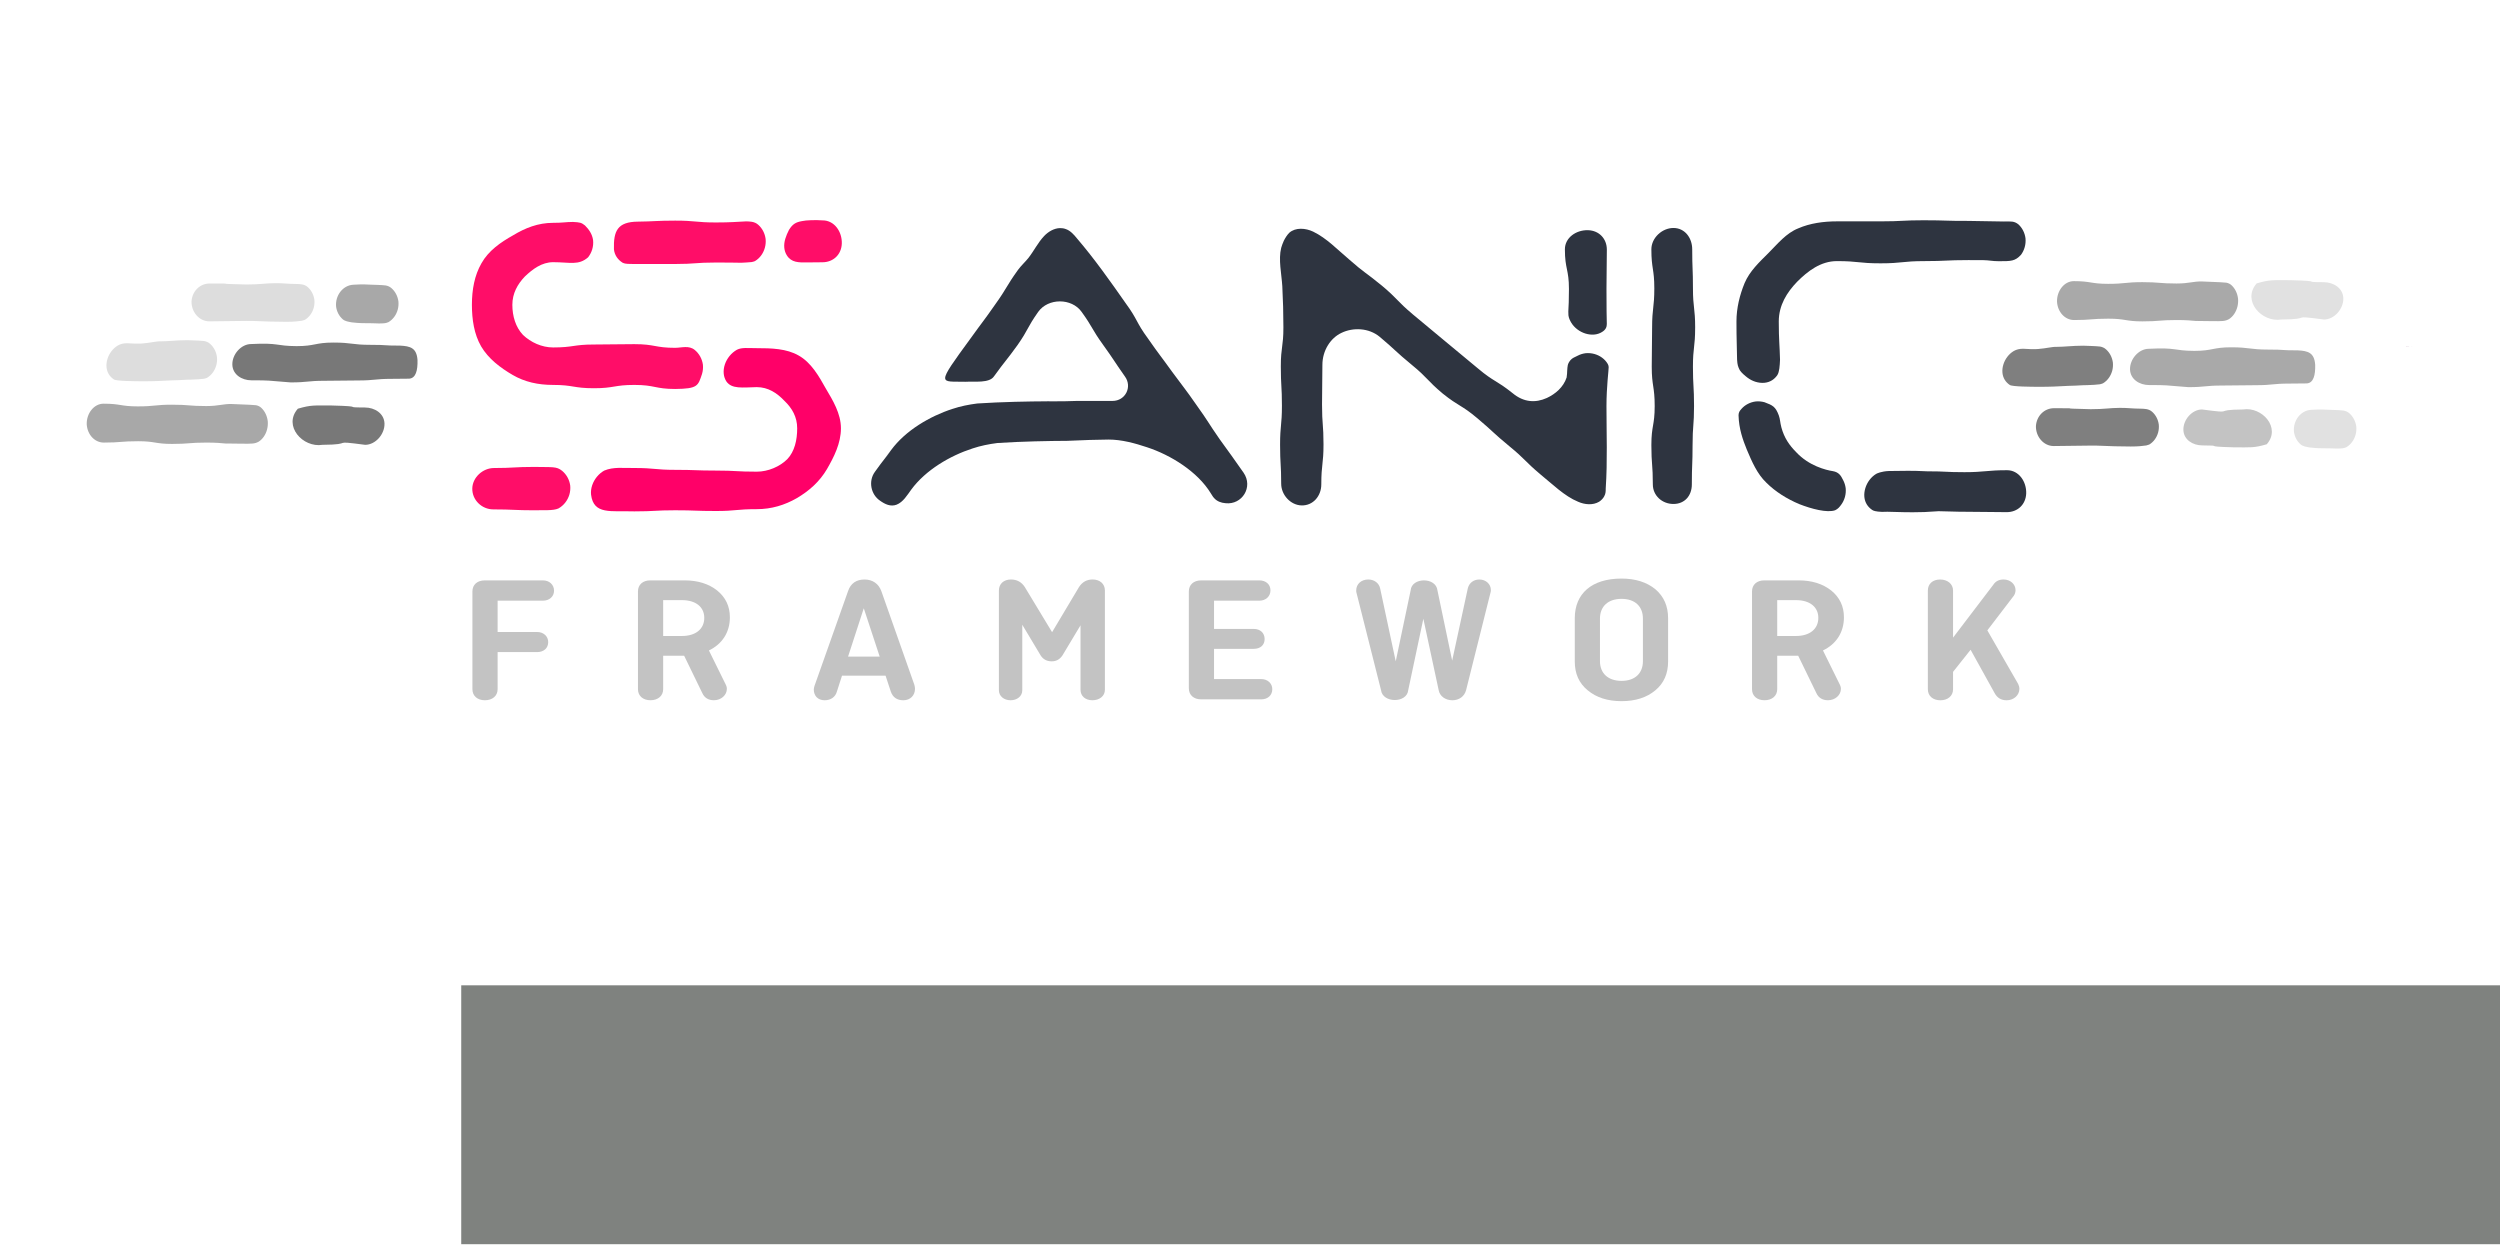 <?xml version="1.0" encoding="UTF-8" standalone="no"?>
<!-- Created with Inkscape (http://www.inkscape.org/) -->

<svg
   xmlns:dc="http://purl.org/dc/elements/1.1/"
   xmlns:cc="http://creativecommons.org/ns#"
   xmlns:rdf="http://www.w3.org/1999/02/22-rdf-syntax-ns#"
   xmlns:svg="http://www.w3.org/2000/svg"
   xmlns="http://www.w3.org/2000/svg"
   xmlns:sodipodi="http://sodipodi.sourceforge.net/DTD/sodipodi-0.dtd"
   xmlns:inkscape="http://www.inkscape.org/namespaces/inkscape"
   width="1280"
   height="640"
   viewBox="0 0 338.667 169.333"
   version="1.1"
   id="svg1163"
   inkscape:version="0.92.4 5da689c313, 2019-01-14"
   sodipodi:docname="sanic-framework-social-media-preview.svg"
   inkscape:export-filename="/home/adam/Projects/Sanic/sanic-assets/png/sanic-framework-social-media-preview-1280x640.png"
   inkscape:export-xdpi="96"
   inkscape:export-ydpi="96">
  <defs
     id="defs1157">
    <filter
       inkscape:collect="always"
       style="color-interpolation-filters:sRGB"
       id="filter4894"
       x="-0.006"
       width="1.013"
       y="-0.1"
       height="1.2">
      <feGaussianBlur
         inkscape:collect="always"
         stdDeviation="1.307"
         id="feGaussianBlur4896" />
    </filter>
  </defs>
  <sodipodi:namedview
     id="base"
     pagecolor="#ffffff"
     bordercolor="#666666"
     borderopacity="1.0"
     inkscape:pageopacity="0.0"
     inkscape:pageshadow="2"
     inkscape:zoom="0.70928727"
     inkscape:cx="437.25629"
     inkscape:cy="208.87188"
     inkscape:document-units="mm"
     inkscape:current-layer="layer1"
     showgrid="false"
     inkscape:window-width="1797"
     inkscape:window-height="925"
     inkscape:window-x="292"
     inkscape:window-y="861"
     inkscape:window-maximized="0"
     fit-margin-top="3"
     fit-margin-left="3"
     fit-margin-right="3"
     fit-margin-bottom="3"
     units="px" />
  <g
     inkscape:label="Layer 1"
     inkscape:groupmode="layer"
     id="layer1"
     transform="translate(-39.66,2.91)">
    <path
       style="font-style:normal;font-variant:normal;font-weight:normal;font-stretch:normal;font-size:medium;line-height:47.204px;font-family:'Navy Queen';-inkscape-font-specification:'Navy Queen, Normal';font-variant-ligatures:normal;font-variant-caps:normal;font-variant-numeric:normal;font-feature-settings:normal;text-align:start;letter-spacing:0px;word-spacing:0px;writing-mode:lr-tb;text-anchor:start;fill:#2e3440;fill-opacity:1;stroke:none;stroke-width:1.246px;stroke-linecap:butt;stroke-linejoin:miter;stroke-opacity:1"
       d="m 159.497,59.242 c 0.004,-0.005 0.01,-0.007 0.014,-0.012 0.304,-0.358 0.566,-0.759 0.829,-1.121 -0.236,0.308 -0.619,0.842 -0.843,1.133 z"
       id="path5167"
       inkscape:connector-curvature="0"
       inkscape:export-filename="/scratch/sanic-logo-idea.png"
       inkscape:export-xdpi="123.48838"
       inkscape:export-ydpi="123.48838" />
    <path
       style="font-style:normal;font-variant:normal;font-weight:normal;font-stretch:normal;font-size:medium;line-height:47.204px;font-family:'Navy Queen';-inkscape-font-specification:'Navy Queen, Normal';font-variant-ligatures:normal;font-variant-caps:normal;font-variant-numeric:normal;font-feature-settings:normal;text-align:start;letter-spacing:0px;word-spacing:0px;writing-mode:lr-tb;text-anchor:start;fill:#2e3440;fill-opacity:1;stroke:none;stroke-width:1.246px;stroke-linecap:butt;stroke-linejoin:miter;stroke-opacity:1"
       d="m 183.246,27.99 c -0.799,0.022 -1.584,0.481 -2.145,1.079 -0.847,0.897 -1.396,2.044 -2.144,2.991 -0.449,0.548 -0.996,1.048 -1.395,1.596 -1.645,2.293 -1.446,2.393 -3.091,4.686 -1.595,2.293 -1.645,2.243 -3.29,4.536 -4.828,6.602 -4.214,5.836 -0.737,5.93 1.258,-0.075 3.243,0.222 3.877,-0.746 1.545,-2.143 1.645,-2.094 3.19,-4.237 1.495,-2.143 1.246,-2.293 2.791,-4.486 0.673,-0.947 1.806,-1.421 2.94,-1.421 1.134,0 2.269,0.473 2.942,1.421 1.545,2.143 1.346,2.294 2.891,4.437 1.545,2.143 1.445,2.143 2.991,4.336 0.997,1.396 0.051,3.29 -1.694,3.29 h -4.786 c -1.157,0.054 -2.418,0.055 -3.392,0.054 -0.33,-0.003 -0.411,-0.002 -0.696,-0.005 v 0.003 c -2.361,0.01 -6.15,0.076 -9.448,0.294 -1.147,0.146 -2.276,0.371 -3.352,0.73 -0.773,0.249 -1.557,0.558 -2.331,0.922 -0.773,0.364 -1.535,0.783 -2.261,1.253 -0.726,0.47 -1.417,0.992 -2.047,1.561 -0.63,0.569 -1.199,1.186 -1.685,1.846 -0.011,0.015 -0.027,0.037 -0.037,0.05 -0.263,0.362 -0.525,0.763 -0.829,1.121 -0.004,0.005 -0.01,0.007 -0.014,0.012 -0.352,0.457 -0.693,0.889 -1.325,1.779 -0.897,1.246 -0.549,3.042 0.697,3.889 0.698,0.498 1.447,0.847 2.244,0.548 0.897,-0.349 1.445,-1.295 1.993,-2.043 1.944,-2.642 5.234,-4.586 8.325,-5.583 1.076,-0.359 2.205,-0.583 3.352,-0.73 3.297,-0.218 7.087,-0.284 9.448,-0.294 2.315,-0.097 4.023,-0.168 5.595,-0.173 1.795,0 3.59,0.498 5.235,1.047 3.19,1.047 6.828,3.289 8.623,6.23 0.15,0.199 0.249,0.449 0.449,0.648 0.399,0.449 0.947,0.648 1.546,0.697 2.243,0.249 3.789,-2.193 2.443,-4.137 -1.595,-2.243 -1.595,-2.293 -3.239,-4.536 -1.595,-2.293 -1.496,-2.342 -3.141,-4.635 -1.595,-2.293 -1.645,-2.244 -3.29,-4.487 -1.645,-2.293 -1.695,-2.243 -3.29,-4.536 -1.645,-2.243 -1.346,-2.492 -2.991,-4.735 -2.094,-2.991 -4.237,-6.032 -6.63,-8.824 -0.399,-0.498 -0.897,-1.046 -1.495,-1.245 -0.262,-0.1 -0.53,-0.14 -0.797,-0.133 z"
       id="path1268"
       inkscape:connector-curvature="0"
       sodipodi:nodetypes="ccccccccccscccscccccccccccccccccccccccccccccccccsc"
       inkscape:export-filename="/scratch/sanic-logo-idea.png"
       inkscape:export-xdpi="123.48838"
       inkscape:export-ydpi="123.48838" />
    <path
       style="font-style:normal;font-variant:normal;font-weight:normal;font-stretch:normal;font-size:medium;line-height:47.204px;font-family:'Navy Queen';-inkscape-font-specification:'Navy Queen, Normal';font-variant-ligatures:normal;font-variant-caps:normal;font-variant-numeric:normal;font-feature-settings:normal;text-align:start;letter-spacing:0px;word-spacing:0px;writing-mode:lr-tb;text-anchor:start;fill:#2e3440;fill-opacity:1;stroke:none;stroke-width:1.246px;stroke-linecap:butt;stroke-linejoin:miter;stroke-opacity:1"
       d="m 252.116,39.29 c -3e-5,0.131 0.005,0.373 0.015,0.512 0.04,0.355 0.2,0.699 0.388,1.009 0.204,0.338 0.484,0.641 0.811,0.891 0.327,0.25 0.702,0.446 1.098,0.57 0.396,0.122 0.813,0.176 1.223,0.137 0.385,-0.038 0.726,-0.157 1.018,-0.339 0.542,-0.319 0.663,-0.718 0.661,-1.093 -0.022,-0.53 -0.045,-2.389 -0.045,-4.779 0,-2.642 0.05,-2.642 0.05,-5.284 0,-1.495 -1.047,-2.591 -2.542,-2.641 -1.595,-0.05 -3.141,0.996 -3.141,2.591 0,2.692 0.549,2.693 0.549,5.384 0,1.521 -0.044,2.269 -0.085,3.042 z"
       id="path5113"
       inkscape:connector-curvature="0"
       sodipodi:nodetypes="ccccccccsscsscc"
       inkscape:export-filename="/scratch/sanic-logo-idea.png"
       inkscape:export-xdpi="123.48838"
       inkscape:export-ydpi="123.48838" />
    <path
       style="font-style:normal;font-variant:normal;font-weight:normal;font-stretch:normal;font-size:medium;line-height:47.204px;font-family:'Navy Queen';-inkscape-font-specification:'Navy Queen, Normal';font-variant-ligatures:normal;font-variant-caps:normal;font-variant-numeric:normal;font-feature-settings:normal;text-align:start;letter-spacing:0px;word-spacing:0px;writing-mode:lr-tb;text-anchor:start;fill:#2e3440;fill-opacity:1;stroke:none;stroke-width:1.246px;stroke-linecap:butt;stroke-linejoin:miter;stroke-opacity:1"
       d="m 215.861,28.079 c -0.573,0.005 -1.121,0.168 -1.544,0.541 -0.299,0.299 -0.548,0.698 -0.748,1.097 -0.15,0.299 -0.25,0.648 -0.349,0.947 -0.399,1.595 0.049,3.538 0.149,5.183 0.1,1.894 0.15,3.739 0.15,5.583 0,2.642 -0.349,2.642 -0.349,5.284 0,2.692 0.149,2.692 0.149,5.334 0,2.642 -0.249,2.642 -0.249,5.284 0,2.642 0.149,2.642 0.149,5.284 0,1.495 1.246,2.891 2.742,2.94 1.595,0.05 2.692,-1.296 2.692,-2.841 0,-2.742 0.299,-2.742 0.299,-5.433 0,-2.692 -0.2,-2.691 -0.2,-5.383 0,-2.692 0.05,-2.691 0.05,-5.383 0,-1.944 1.097,-3.64 2.592,-4.338 1.545,-0.748 3.688,-0.697 5.183,0.549 2.193,1.844 2.093,1.944 4.336,3.789 2.193,1.795 1.995,2.043 4.188,3.888 2.243,1.795 2.492,1.496 4.686,3.34 2.193,1.844 2.093,1.944 4.336,3.789 2.193,1.795 2.044,1.993 4.237,3.838 1.545,1.246 3.24,2.942 5.084,3.689 0.897,0.399 1.994,0.498 2.841,0 0.299,-0.199 0.549,-0.449 0.699,-0.748 0.199,-0.349 0.199,-0.698 0.199,-1.047 0.249,-3.689 0.101,-7.477 0.101,-11.166 0,-2.641 0.307,-4.878 0.299,-5.283 v -0.001 c -0.013,-0.186 -0.059,-0.31 -0.137,-0.442 -0.189,-0.321 -0.448,-0.6 -0.754,-0.826 -0.306,-0.226 -0.66,-0.398 -1.04,-0.504 -0.38,-0.106 -0.787,-0.144 -1.198,-0.105 -0.384,0.051 -0.744,0.166 -1.066,0.334 -0.462,0.233 -0.705,0.3 -0.98,0.603 -0.428,0.531 -0.395,0.821 -0.445,1.439 0,0.222 -0.026,0.573 -0.078,0.914 v 0 c -0.433,1.314 -1.514,2.231 -2.677,2.774 -1.545,0.698 -3.14,0.598 -4.635,-0.648 -2.243,-1.795 -2.493,-1.496 -4.686,-3.34 -2.193,-1.795 -2.193,-1.845 -4.387,-3.639 -2.243,-1.844 -2.193,-1.844 -4.436,-3.688 -2.193,-1.844 -1.995,-2.043 -4.188,-3.888 -2.243,-1.844 -2.343,-1.696 -4.486,-3.59 -1.545,-1.296 -2.991,-2.841 -4.835,-3.738 -0.523,-0.249 -1.122,-0.398 -1.695,-0.392 z"
       id="path1270"
       inkscape:connector-curvature="0"
       sodipodi:nodetypes="cccccssssscsssscccccccccccsccccccccccccccccccccc"
       inkscape:export-filename="/scratch/sanic-logo-idea.png"
       inkscape:export-xdpi="123.48838"
       inkscape:export-ydpi="123.48838" />
    <path
       inkscape:connector-curvature="0"
       id="path1272"
       style="font-style:normal;font-variant:normal;font-weight:normal;font-stretch:normal;font-size:medium;line-height:47.204px;font-family:'Navy Queen';-inkscape-font-specification:'Navy Queen, Normal';font-variant-ligatures:normal;font-variant-caps:normal;font-variant-numeric:normal;font-feature-settings:normal;text-align:start;letter-spacing:0px;word-spacing:0px;writing-mode:lr-tb;text-anchor:start;fill:#2e3440;fill-opacity:1;stroke:none;stroke-width:1.246px;stroke-linecap:butt;stroke-linejoin:miter;stroke-opacity:1"
       d="m 269.298,41.482 c 0,-2.692 -0.299,-2.692 -0.299,-5.334 0,-2.642 -0.1,-2.642 -0.1,-5.284 0,-1.545 -0.997,-2.891 -2.542,-2.891 -1.545,0 -2.991,1.346 -2.991,2.891 0,2.642 0.399,2.642 0.399,5.284 0,2.642 -0.299,2.642 -0.299,5.334 0,2.642 -0.05,2.642 -0.05,5.284 0,2.642 0.399,2.642 0.399,5.334 0,2.642 -0.449,2.642 -0.449,5.284 0,2.642 0.199,2.642 0.199,5.334 0,1.495 1.246,2.642 2.791,2.642 1.545,0 2.492,-1.146 2.492,-2.642 0,-2.692 0.1,-2.692 0.1,-5.334 0,-2.642 0.199,-2.642 0.199,-5.284 0,-2.692 -0.15,-2.692 -0.15,-5.334 0,-2.642 0.299,-2.642 0.299,-5.284 z"
       inkscape:export-filename="/scratch/sanic-logo-idea.png"
       inkscape:export-xdpi="123.48838"
       inkscape:export-ydpi="123.48838" />
    <path
       style="font-style:normal;font-variant:normal;font-weight:normal;font-stretch:normal;font-size:medium;line-height:47.204px;font-family:'Navy Queen';-inkscape-font-specification:'Navy Queen, Normal';font-variant-ligatures:normal;font-variant-caps:normal;font-variant-numeric:normal;font-feature-settings:normal;text-align:start;letter-spacing:0px;word-spacing:0px;writing-mode:lr-tb;text-anchor:start;fill:#2e3440;fill-opacity:1;stroke:none;stroke-width:1.246px;stroke-linecap:butt;stroke-linejoin:miter;stroke-opacity:1"
       d="m 295.548,60.896 c -1.04,0.041 -1.638,0.334 -1.731,0.39 -0.338,0.204 -0.643,0.482 -0.892,0.81 -0.25,0.327 -0.445,0.704 -0.568,1.1 -0.122,0.396 -0.178,0.812 -0.138,1.222 0.038,0.385 0.158,0.726 0.34,1.018 0.182,0.292 0.428,0.535 0.715,0.728 0.156,0.12 0.486,0.23 1.319,0.267 l 0.744,-0.017 c 1.851,0.028 2.494,0.115 5.029,0.041 l 1.913,-0.115 c 1.203,0.007 1.977,0.079 3.936,0.079 2.642,0 2.642,0.05 5.284,0.05 1.495,0 2.593,-1.047 2.643,-2.542 0.05,-1.595 -0.997,-3.14 -2.592,-3.14 -2.692,0 -3.074,0.267 -5.766,0.267 -2.692,0 -2.385,-0.118 -5.076,-0.118 -2.147,-0.108 -2.978,-0.06 -5.158,-0.039 z"
       id="path5053"
       inkscape:connector-curvature="0"
       sodipodi:nodetypes="cccccccccccsscsscc"
       inkscape:export-filename="/scratch/sanic-logo-idea.png"
       inkscape:export-xdpi="123.48838"
       inkscape:export-ydpi="123.48838" />
    <path
       style="font-style:normal;font-variant:normal;font-weight:normal;font-stretch:normal;font-size:medium;line-height:47.204px;font-family:'Navy Queen';-inkscape-font-specification:'Navy Queen, Normal';font-variant-ligatures:normal;font-variant-caps:normal;font-variant-numeric:normal;font-feature-settings:normal;text-align:start;letter-spacing:0px;word-spacing:0px;writing-mode:lr-tb;text-anchor:start;fill:#2e3440;fill-opacity:1;stroke:none;stroke-width:1.246px;stroke-linecap:butt;stroke-linejoin:miter;stroke-opacity:1"
       d="m 280.625,53.353 c -0.439,-1.171 -0.81,-1.357 -1.931,-1.774 -0.38,-0.106 -0.787,-0.144 -1.198,-0.105 -0.384,0.051 -0.744,0.166 -1.066,0.334 -0.323,0.168 -0.607,0.388 -0.841,0.65 -0.246,0.266 -0.406,0.479 -0.415,0.875 0.049,1.885 0.586,3.335 1.114,4.648 0.698,1.645 1.396,3.29 2.643,4.486 1.246,1.246 2.804,2.206 4.449,2.904 1.704,0.672 3.804,1.215 4.875,0.842 0.402,-0.189 0.6,-0.447 0.826,-0.753 0.226,-0.306 0.398,-0.66 0.504,-1.04 0.106,-0.38 0.143,-0.787 0.103,-1.198 -0.051,-0.384 -0.165,-0.745 -0.333,-1.067 -0.324,-0.677 -0.619,-1.105 -1.41,-1.243 -0.942,-0.144 -3.231,-0.721 -4.927,-2.533 -0.979,-0.979 -1.659,-1.982 -2.039,-3.383 -0.184,-0.687 -0.161,-1.117 -0.355,-1.644 z"
       id="path5118"
       inkscape:connector-curvature="0"
       sodipodi:nodetypes="cccccccccccccccccc"
       inkscape:export-filename="/scratch/sanic-logo-idea.png"
       inkscape:export-xdpi="123.48838"
       inkscape:export-ydpi="123.48838" />
    <path
       style="font-style:normal;font-variant:normal;font-weight:normal;font-stretch:normal;font-size:medium;line-height:47.204px;font-family:'Navy Queen';-inkscape-font-specification:'Navy Queen, Normal';font-variant-ligatures:normal;font-variant-caps:normal;font-variant-numeric:normal;font-feature-settings:normal;text-align:start;letter-spacing:0px;word-spacing:0px;writing-mode:lr-tb;text-anchor:start;fill:#2e3440;fill-opacity:1;stroke:none;stroke-width:1.246px;stroke-linecap:butt;stroke-linejoin:miter;stroke-opacity:1"
       d="m 300.366,26.926 c -2.991,0 -2.991,0.149 -5.932,0.149 h -5.932 c -1.795,0 -3.638,0.25 -5.234,0.947 -1.645,0.648 -2.791,2.094 -4.037,3.34 -1.246,1.246 -2.543,2.443 -3.241,4.088 -0.648,1.595 -1.097,3.339 -1.097,5.183 0,2.575 0.063,3.255 0.085,5.192 v 0 c -0.005,0.099 0.007,-0.109 0,0 0.043,0.681 0.11,0.905 0.361,1.405 0.204,0.338 0.704,0.757 1.032,1.007 0.327,0.25 0.702,0.446 1.098,0.57 0.396,0.122 0.813,0.176 1.223,0.137 0.385,-0.038 0.726,-0.157 1.018,-0.339 0.292,-0.183 0.535,-0.428 0.728,-0.715 0.271,-0.435 0.319,-1.231 0.356,-2.064 v 0 c -0.044,-1.936 -0.169,-2.616 -0.169,-5.191 0,-2.193 1.097,-3.939 2.493,-5.384 1.446,-1.446 3.19,-2.791 5.383,-2.791 2.941,0 2.921,0.3 5.912,0.3 2.941,0 2.962,-0.3 5.953,-0.3 2.941,0 2.92,-0.137 5.91,-0.137 0.943,0 1.197,-0.01 1.971,0.003 0.949,0.015 1.259,0.146 2.182,0.147 1.677,0.003 2.204,-8.73e-4 3.01,-0.868 0.226,-0.306 0.398,-0.66 0.504,-1.04 0.106,-0.38 0.144,-0.787 0.105,-1.198 -0.051,-0.384 -0.166,-0.744 -0.334,-1.066 -0.168,-0.323 -0.388,-0.607 -0.65,-0.84 -0.57,-0.432 -0.95,-0.376 -1.948,-0.367 l -4.82,-0.081 c -2.991,0.015 -2.99,-0.086 -5.931,-0.086 z"
       id="path5056"
       inkscape:connector-curvature="0"
       sodipodi:nodetypes="csscccscccccccccccscsssscccccccccsc"
       inkscape:export-filename="/scratch/sanic-logo-idea.png"
       inkscape:export-xdpi="123.48838"
       inkscape:export-ydpi="123.48838" />
    <path
       inkscape:connector-curvature="0"
       style="font-style:normal;font-variant:normal;font-weight:normal;font-stretch:normal;font-size:medium;line-height:35.951px;font-family:'Navy Queen';-inkscape-font-specification:'Navy Queen, Normal';font-variant-ligatures:normal;font-variant-caps:normal;font-variant-numeric:normal;font-feature-settings:normal;text-align:start;letter-spacing:0px;word-spacing:0px;writing-mode:lr-tb;text-anchor:start;fill:#b48ead;fill-opacity:1;stroke:none;stroke-width:0.949px;stroke-linecap:butt;stroke-linejoin:miter;stroke-opacity:1"
       d="m 365.614,43.998 v 0.028 c 0.847,-0.02 0.755,-0.012 0.964,0.003 -0.041,-2.24e-4 -0.042,-0.005 -0.085,-0.005 -0.44,0 -0.593,-0.017 -0.88,-0.026 z"
       id="path1141-4"
       inkscape:export-filename="/scratch/sanic-logo-idea.png"
       inkscape:export-xdpi="123.48838"
       inkscape:export-ydpi="123.48838" />
    <path
       inkscape:connector-curvature="0"
       id="path1141-7-9-5"
       style="font-style:normal;font-variant:normal;font-weight:normal;font-stretch:normal;font-size:medium;line-height:35.951px;font-family:'Navy Queen';-inkscape-font-specification:'Navy Queen, Normal';font-variant-ligatures:normal;font-variant-caps:normal;font-variant-numeric:normal;font-feature-settings:normal;text-align:start;letter-spacing:0px;word-spacing:0px;writing-mode:lr-tb;text-anchor:start;fill:#c3c3c3;fill-opacity:1;stroke:none;stroke-width:1.087px;stroke-linecap:butt;stroke-linejoin:miter;stroke-opacity:1"
       d="m 346.732,57.271 c -1.746,0.514 -2.167,0.417 -4.427,0.417 -4.609,-0.123 -1.156,-0.252 -4.304,-0.261 -1.304,0 -2.521,-0.782 -2.564,-2.086 -0.043,-1.391 1.174,-2.782 2.521,-2.782 4.778,0.627 1.177,0.031 5.564,0 2.568,-0.414 5.177,2.477 3.21,4.711 z"
       sodipodi:nodetypes="ccccccc"
       inkscape:export-filename="/scratch/sanic-logo-idea.png"
       inkscape:export-xdpi="123.48838"
       inkscape:export-ydpi="123.48838" />
    <path
       inkscape:connector-curvature="0"
       id="path1141-7-9-4-4"
       style="font-style:normal;font-variant:normal;font-weight:normal;font-stretch:normal;font-size:medium;line-height:35.951px;font-family:'Navy Queen';-inkscape-font-specification:'Navy Queen, Normal';font-variant-ligatures:normal;font-variant-caps:normal;font-variant-numeric:normal;font-feature-settings:normal;text-align:start;letter-spacing:0px;word-spacing:0px;writing-mode:lr-tb;text-anchor:start;fill:#e1e1e1;fill-opacity:1;stroke:none;stroke-width:1.129px;stroke-linecap:butt;stroke-linejoin:miter;stroke-opacity:1"
       d="m 345.368,35.479 c 1.814,-0.534 2.251,-0.434 4.599,-0.434 4.789,0.128 1.201,0.261 4.471,0.271 1.355,0 2.619,0.813 2.664,2.168 0.045,1.445 -1.219,2.89 -2.619,2.89 -4.964,-0.651 -1.223,-0.032 -5.781,0 -2.668,0.43 -5.379,-2.574 -3.335,-4.895 z"
       sodipodi:nodetypes="ccccccc"
       inkscape:export-filename="/scratch/sanic-logo-idea.png"
       inkscape:export-xdpi="123.48838"
       inkscape:export-ydpi="123.48838" />
    <path
       style="font-style:normal;font-variant:normal;font-weight:normal;font-stretch:normal;font-size:medium;line-height:35.951px;font-family:'Navy Queen';-inkscape-font-specification:'Navy Queen, Normal';font-variant-ligatures:normal;font-variant-caps:normal;font-variant-numeric:normal;font-feature-settings:normal;text-align:start;letter-spacing:0px;word-spacing:0px;writing-mode:lr-tb;text-anchor:start;fill:#e1e1e1;fill-opacity:1;stroke:none;stroke-width:1.152px;stroke-linecap:butt;stroke-linejoin:miter;stroke-opacity:1"
       d="m 355.141,52.602 c -0.578,-0.027 -1.035,-0.076 -2.413,0.007 -0.357,0.022 -0.688,0.124 -0.983,0.291 -0.294,0.167 -0.552,0.396 -0.761,0.668 -0.209,0.272 -0.369,0.589 -0.468,0.928 -0.099,0.339 -0.137,0.703 -0.103,1.07 0.088,0.687 0.413,1.291 0.889,1.712 0.33,0.292 0.798,0.345 1.244,0.429 0.486,0.048 0.876,0.108 1.751,0.108 0.692,0 1.321,0.017 1.956,0.041 0.79,-0.015 0.88,-0.03 1.264,-0.186 0.299,-0.176 0.56,-0.418 0.772,-0.704 0.211,-0.286 0.372,-0.617 0.471,-0.972 0.099,-0.355 0.134,-0.735 0.097,-1.119 -0.094,-0.717 -0.43,-1.346 -0.919,-1.782 -0.249,-0.23 -0.534,-0.336 -0.817,-0.388 -0.665,-0.077 -1.393,-0.074 -1.981,-0.103 z"
       id="path2348"
       inkscape:connector-curvature="0"
       sodipodi:nodetypes="ccccccccsccccccccc"
       inkscape:export-filename="/scratch/sanic-logo-idea.png"
       inkscape:export-xdpi="123.48838"
       inkscape:export-ydpi="123.48838" />
    <path
       style="font-style:normal;font-variant:normal;font-weight:normal;font-stretch:normal;font-size:medium;line-height:35.951px;font-family:'Navy Queen';-inkscape-font-specification:'Navy Queen, Normal';font-variant-ligatures:normal;font-variant-caps:normal;font-variant-numeric:normal;font-feature-settings:normal;text-align:start;letter-spacing:0px;word-spacing:0px;writing-mode:lr-tb;text-anchor:start;fill:#a9a9a9;fill-opacity:1;stroke:none;stroke-width:1.099px;stroke-linecap:butt;stroke-linejoin:miter;stroke-opacity:1"
       d="m 337.217,40.578 v -0.01 c 0.64,0.012 1.254,0.025 2.031,0.025 1.504,0.015 1.814,0.022 2.367,-0.274 0.274,-0.175 0.513,-0.416 0.706,-0.7 0.193,-0.284 0.34,-0.613 0.431,-0.966 0.09,-0.353 0.123,-0.731 0.089,-1.112 -0.087,-0.713 -0.393,-1.338 -0.841,-1.772 -0.228,-0.228 -0.488,-0.334 -0.748,-0.386 -1.086,-0.1 -2.277,-0.101 -3.252,-0.162 -1.231,-0.039 -1.742,0.275 -3.486,0.275 -2.32,0 -2.32,-0.184 -4.64,-0.184 -2.32,0 -2.32,0.229 -4.64,0.229 -2.32,0 -2.319,-0.366 -4.638,-0.366 -1.307,0 -2.32,1.328 -2.278,2.794 0.085,1.374 1.055,2.475 2.32,2.475 2.32,0 2.32,-0.184 4.64,-0.184 2.32,0 2.319,0.366 4.597,0.366 2.32,0 2.32,-0.182 4.64,-0.182 1.351,0 2.008,0.069 2.702,0.134 z"
       id="path2394"
       inkscape:connector-curvature="0"
       sodipodi:nodetypes="ccccccccccsssscsssscc"
       inkscape:export-filename="/scratch/sanic-logo-idea.png"
       inkscape:export-xdpi="123.48838"
       inkscape:export-ydpi="123.48838" />
    <path
       style="font-style:normal;font-variant:normal;font-weight:normal;font-stretch:normal;font-size:medium;line-height:35.951px;font-family:'Navy Queen';-inkscape-font-specification:'Navy Queen, Normal';font-variant-ligatures:normal;font-variant-caps:normal;font-variant-numeric:normal;font-feature-settings:normal;text-align:start;letter-spacing:0px;word-spacing:0px;writing-mode:lr-tb;text-anchor:start;fill:#a9a9a9;fill-opacity:1;stroke:none;stroke-width:1.097px;stroke-linecap:butt;stroke-linejoin:miter;stroke-opacity:1"
       d="m 352.152,49.03 c 0.909,-0.058 1.179,-1.115 1.138,-2.538 -0.116,-1.622 -0.959,-1.873 -2.363,-1.941 -2.501,0 -1.513,-0.106 -4.014,-0.106 -2.501,0 -2.502,-0.308 -5.003,-0.308 -2.501,0 -2.501,0.483 -5.002,0.483 -2.86,-0.017 -2.347,-0.479 -6.155,-0.282 -1.36,0 -2.588,1.404 -2.545,2.809 0.044,1.316 1.272,2.105 2.588,2.105 2.646,0.005 1.851,0.015 5.321,0.283 2.282,0 2.282,-0.219 4.564,-0.219 2.282,0 2.284,-0.045 4.565,-0.045 2.282,0 2.282,-0.219 4.564,-0.219 1.171,0 1.743,-0.01 2.342,-0.022 z"
       id="path2421"
       inkscape:connector-curvature="0"
       sodipodi:nodetypes="cccsscccccssscc"
       inkscape:export-filename="/scratch/sanic-logo-idea.png"
       inkscape:export-xdpi="123.48838"
       inkscape:export-ydpi="123.48838" />
    <path
       style="font-style:normal;font-variant:normal;font-weight:normal;font-stretch:normal;font-size:medium;line-height:35.951px;font-family:'Navy Queen';-inkscape-font-specification:'Navy Queen, Normal';font-variant-ligatures:normal;font-variant-caps:normal;font-variant-numeric:normal;font-feature-settings:normal;text-align:start;letter-spacing:0px;word-spacing:0px;writing-mode:lr-tb;text-anchor:start;fill:#7f7f7f;fill-opacity:1;stroke:none;stroke-width:1.114px;stroke-linecap:butt;stroke-linejoin:miter;stroke-opacity:1"
       d="m 326.136,57.545 c 0.761,0.017 1.565,0.032 2.171,0.032 1.05,0 1.571,-0.072 2.101,-0.142 0.144,-0.035 0.286,-0.089 0.401,-0.124 0.29,-0.17 0.542,-0.404 0.746,-0.681 0.204,-0.277 0.36,-0.596 0.456,-0.94 0.095,-0.344 0.13,-0.711 0.093,-1.082 -0.091,-0.694 -0.416,-1.302 -0.888,-1.724 -0.241,-0.222 -0.516,-0.325 -0.79,-0.375 -0.274,-0.05 -0.546,-0.047 -0.779,-0.058 -1.106,0 -1.828,-0.123 -2.837,-0.108 -1.388,0.002 -1.965,0.179 -3.929,0.179 -5.355,-0.119 -0.488,-0.123 -4.968,-0.135 -1.337,0 -2.363,1.069 -2.452,2.407 -0.044,1.426 1.025,2.72 2.407,2.72 3.539,-0.042 4.306,-0.055 5.007,-0.061 1.131,-0.017 2.212,0.079 3.262,0.092 z"
       id="path2448"
       inkscape:connector-curvature="0"
       sodipodi:nodetypes="ccccccccccccccccc"
       inkscape:export-filename="/scratch/sanic-logo-idea.png"
       inkscape:export-xdpi="123.48838"
       inkscape:export-ydpi="123.48838" />
    <path
       style="font-style:normal;font-variant:normal;font-weight:normal;font-stretch:normal;font-size:medium;line-height:35.951px;font-family:'Navy Queen';-inkscape-font-specification:'Navy Queen, Normal';font-variant-ligatures:normal;font-variant-caps:normal;font-variant-numeric:normal;font-feature-settings:normal;text-align:start;letter-spacing:0px;word-spacing:0px;writing-mode:lr-tb;text-anchor:start;fill:#7f7f7f;fill-opacity:1;stroke:none;stroke-width:1.156px;stroke-linecap:butt;stroke-linejoin:miter;stroke-opacity:1"
       d="m 319.729,49.365 c 0.801,-0.007 1.44,-0.058 1.983,-0.083 0.169,0 0.457,-0.027 0.653,-0.017 0.728,-0.02 1.319,-0.061 1.763,-0.119 h 0.001 c 0.136,-0.049 0.29,-0.056 0.414,-0.129 0.301,-0.177 0.562,-0.419 0.774,-0.707 0.211,-0.287 0.373,-0.619 0.473,-0.975 0.099,-0.357 0.133,-0.738 0.096,-1.123 -0.095,-0.72 -0.431,-1.35 -0.922,-1.788 -0.25,-0.231 -0.535,-0.338 -0.82,-0.389 -0.763,-0.083 -1.601,-0.08 -2.277,-0.115 -1.548,0.005 -2.532,0.157 -3.607,0.157 -0.415,-0.007 -0.589,0.041 -0.975,0.091 -0.694,0.132 -0.898,0.12 -1.217,0.165 -0.292,0.041 -0.7,0.104 -2.363,0 -0.106,0.007 -0.227,0.01 -0.334,0.02 -0.333,0.037 -0.656,0.134 -0.947,0.309 -0.317,0.192 -0.601,0.453 -0.835,0.76 -0.234,0.307 -0.418,0.659 -0.534,1.03 -0.116,0.371 -0.166,0.761 -0.129,1.146 0.035,0.361 0.148,0.681 0.319,0.955 0.171,0.274 0.401,0.502 0.67,0.683 0.308,0.238 2.912,0.251 4.078,0.253 1.322,0.005 2.527,-0.054 3.734,-0.122 z"
       id="path2473"
       inkscape:connector-curvature="0"
       sodipodi:nodetypes="ccccccccccccccccccccccccc"
       inkscape:export-filename="/scratch/sanic-logo-idea.png"
       inkscape:export-xdpi="123.48838"
       inkscape:export-ydpi="123.48838" />
    <path
       style="font-style:normal;font-variant:normal;font-weight:normal;font-stretch:normal;font-size:medium;line-height:47.204px;font-family:'Navy Queen';-inkscape-font-specification:'Navy Queen, Normal';font-variant-ligatures:normal;font-variant-caps:normal;font-variant-numeric:normal;font-feature-settings:normal;text-align:start;letter-spacing:0px;word-spacing:0px;writing-mode:lr-tb;text-anchor:start;fill:#ff0d68;fill-opacity:1;stroke:none;stroke-width:1.245px;stroke-linecap:butt;stroke-linejoin:miter;stroke-opacity:1"
       d="m 115.303,65.972 c 0.358,-0.196 0.67,-0.467 0.922,-0.786 0.252,-0.319 0.445,-0.687 0.564,-1.083 0.117,-0.396 0.16,-0.82 0.116,-1.247 -0.057,-0.4 -0.185,-0.774 -0.372,-1.11 -0.187,-0.336 -0.433,-0.633 -0.725,-0.876 -0.775,-0.619 -1.262,-0.476 -3.805,-0.528 -2.639,0 -2.786,0.15 -5.425,0.15 -1.494,0 -2.887,1.245 -2.937,2.739 -0.05,1.593 1.295,2.865 2.838,2.865 2.739,0 2.885,0.123 5.574,0.123 1.135,-0.047 2.519,0.086 3.251,-0.247 z"
       id="path4920-1"
       inkscape:connector-curvature="0"
       sodipodi:nodetypes="cccccccscscc"
       inkscape:export-filename="/scratch/sanic-logo-idea.png"
       inkscape:export-xdpi="123.48838"
       inkscape:export-ydpi="123.48838" />
    <path
       style="font-style:normal;font-variant:normal;font-weight:normal;font-stretch:normal;font-size:medium;line-height:47.204px;font-family:'Navy Queen';-inkscape-font-specification:'Navy Queen, Normal';font-variant-ligatures:normal;font-variant-caps:normal;font-variant-numeric:normal;font-feature-settings:normal;text-align:start;letter-spacing:0px;word-spacing:0px;writing-mode:lr-tb;text-anchor:start;fill:#ff0068;fill-opacity:1;stroke:none;stroke-width:1.245px;stroke-linecap:butt;stroke-linejoin:miter;stroke-opacity:1"
       d="m 139.486,44.47 c -0.378,0.213 -0.716,0.503 -0.995,0.844 -0.279,0.341 -0.497,0.732 -0.636,1.145 -0.137,0.412 -0.196,0.846 -0.152,1.273 0.042,0.401 0.176,0.757 0.38,1.061 0.732,0.996 2.08,0.792 4.092,0.74 1.544,0 2.739,0.797 3.735,1.843 1.046,0.996 1.743,2.19 1.743,3.734 0,1.593 -0.348,3.138 -1.344,4.184 -0.996,0.996 -2.59,1.692 -4.133,1.692 -2.788,0 -2.788,-0.149 -5.527,-0.149 -2.739,0 -2.738,-0.099 -5.526,-0.099 -2.739,0 -2.739,-0.249 -5.528,-0.249 -1.474,0.022 -2.824,-0.181 -4.083,0.35 -0.378,0.213 -0.716,0.503 -0.995,0.844 -0.279,0.341 -0.497,0.732 -0.636,1.145 -0.137,0.412 -0.196,0.846 -0.152,1.273 0.35,2.75 2.662,2.161 5.865,2.263 2.788,0 2.789,-0.149 5.528,-0.149 2.739,0 2.738,0.099 5.526,0.099 2.738,0 2.739,-0.249 5.527,-0.249 1.992,0 3.784,-0.547 5.427,-1.493 1.693,-0.996 3.087,-2.241 4.083,-3.934 0.946,-1.643 1.893,-3.486 1.893,-5.528 0,-1.992 -1.096,-3.783 -2.042,-5.377 -0.946,-1.693 -1.991,-3.535 -3.684,-4.481 -1.643,-0.946 -3.685,-0.997 -5.677,-0.997 -1.209,0.003 -2.012,-0.127 -2.689,0.215 z"
       id="path4925-7"
       inkscape:connector-curvature="0"
       sodipodi:nodetypes="cccccccscsssccccccsssccsccccc"
       inkscape:export-filename="/scratch/sanic-logo-idea.png"
       inkscape:export-xdpi="123.48838"
       inkscape:export-ydpi="123.48838" />
    <path
       style="font-style:normal;font-variant:normal;font-weight:normal;font-stretch:normal;font-size:medium;line-height:47.204px;font-family:'Navy Queen';-inkscape-font-specification:'Navy Queen, Normal';font-variant-ligatures:normal;font-variant-caps:normal;font-variant-numeric:normal;font-feature-settings:normal;text-align:start;letter-spacing:0px;word-spacing:0px;writing-mode:lr-tb;text-anchor:start;fill:#ff0d68;fill-opacity:1;stroke:none;stroke-width:1.245px;stroke-linecap:butt;stroke-linejoin:miter;stroke-opacity:1"
       d="m 149.024,32.639 c 0.584,0.012 0.251,-0.02 2.033,-0.02 1.494,0 2.59,-1.046 2.64,-2.539 0.05,-1.593 -0.996,-3.136 -2.59,-3.136 -0.953,-0.072 -2.286,-0.029 -2.803,0.098 -0.832,0.147 -1.265,0.389 -1.762,1.187 -0.226,0.432 -0.375,0.807 -0.499,1.203 -0.123,0.396 -0.177,0.813 -0.138,1.223 0.038,0.385 0.158,0.725 0.34,1.017 0.613,0.994 1.607,0.985 2.778,0.967 z"
       id="path5003"
       inkscape:connector-curvature="0"
       sodipodi:nodetypes="ccccccccccc"
       inkscape:export-filename="/scratch/sanic-logo-idea.png"
       inkscape:export-xdpi="123.48838"
       inkscape:export-ydpi="123.48838" />
    <path
       style="font-style:normal;font-variant:normal;font-weight:normal;font-stretch:normal;font-size:medium;line-height:47.204px;font-family:'Navy Queen';-inkscape-font-specification:'Navy Queen, Normal';font-variant-ligatures:normal;font-variant-caps:normal;font-variant-numeric:normal;font-feature-settings:normal;text-align:start;letter-spacing:0px;word-spacing:0px;writing-mode:lr-tb;text-anchor:start;fill:#ff0d68;fill-opacity:1;stroke:none;stroke-width:1.245px;stroke-linecap:butt;stroke-linejoin:miter;stroke-opacity:1"
       d="m 140.731,27.079 c -1.262,0.057 -2.06,0.147 -4.082,0.147 -2.739,0 -2.737,-0.249 -5.525,-0.249 -2.498,0 -2.907,0.115 -5.043,0.137 -2.786,0.02 -3.319,1.27 -3.254,3.747 0.042,0.401 0.177,0.756 0.38,1.061 0.204,0.304 0.477,0.558 0.798,0.759 0.5,0.223 0.858,0.132 1.511,0.173 0.038,-5e-5 0.039,-0.001 0.079,-0.001 h 5.528 c 2.739,0 2.738,-0.2 5.526,-0.2 1.703,0 2.524,0.017 3.438,0.031 0.482,-0.03 1.057,-0.048 1.413,-0.095 h 0.001 c 0.145,-0.052 0.31,-0.059 0.442,-0.137 0.321,-0.189 0.599,-0.448 0.825,-0.754 0.226,-0.306 0.398,-0.66 0.504,-1.04 0.106,-0.38 0.144,-0.787 0.104,-1.198 -0.051,-0.384 -0.165,-0.744 -0.333,-1.066 -0.168,-0.323 -0.389,-0.608 -0.651,-0.842 -0.266,-0.246 -0.571,-0.36 -0.874,-0.415 -0.277,-0.05 -0.545,-0.049 -0.788,-0.058 z"
       id="path5001"
       inkscape:connector-curvature="0"
       inkscape:export-filename="/scratch/sanic-logo-idea.png"
       inkscape:export-xdpi="123.48838"
       inkscape:export-ydpi="123.48838" />
    <path
       style="font-style:normal;font-variant:normal;font-weight:normal;font-stretch:normal;font-size:medium;line-height:47.204px;font-family:'Navy Queen';-inkscape-font-specification:'Navy Queen, Normal';font-variant-ligatures:normal;font-variant-caps:normal;font-variant-numeric:normal;font-feature-settings:normal;text-align:start;letter-spacing:0px;word-spacing:0px;writing-mode:lr-tb;text-anchor:start;fill:#ff0d68;fill-opacity:1;stroke:none;stroke-width:1.245px;stroke-linecap:butt;stroke-linejoin:miter;stroke-opacity:1"
       d="m 117.283,27.155 c -1.063,0.01 -1.359,0.121 -2.692,0.121 -2.041,0 -3.784,0.697 -5.427,1.693 -1.693,0.946 -3.335,2.092 -4.281,3.785 -0.946,1.643 -1.295,3.584 -1.295,5.626 0,1.992 0.298,3.983 1.245,5.626 0.996,1.693 2.59,2.888 4.283,3.884 1.643,0.946 3.434,1.344 5.476,1.344 2.738,0 2.739,0.448 5.528,0.448 2.739,0 2.738,-0.448 5.476,-0.448 2.788,0 2.789,0.549 5.528,0.549 3.061,-0.033 3.097,-0.409 3.64,-2.047 0.117,-0.396 0.16,-0.82 0.116,-1.247 -0.057,-0.4 -0.184,-0.774 -0.371,-1.11 -0.187,-0.336 -0.434,-0.633 -0.726,-0.876 -0.786,-0.654 -1.762,-0.304 -2.659,-0.295 -2.739,0 -2.739,-0.498 -5.527,-0.498 -2.738,0 -2.739,0.05 -5.477,0.05 -2.788,0 -2.788,0.398 -5.527,0.398 -1.544,0 -3.037,-0.698 -4.083,-1.694 -0.996,-1.046 -1.443,-2.539 -1.443,-4.083 0,-1.544 0.697,-2.788 1.693,-3.833 1.046,-0.996 2.29,-1.941 3.833,-1.941 2.303,0.005 3.441,0.466 4.731,-0.657 0.252,-0.319 0.445,-0.687 0.564,-1.083 0.117,-0.396 0.16,-0.82 0.116,-1.247 -0.12,-0.831 -0.562,-1.452 -1.097,-1.987 -0.5,-0.398 -0.683,-0.423 -1.621,-0.476 z"
       id="path4928-1"
       inkscape:connector-curvature="0"
       sodipodi:nodetypes="csccsccsssccccccssscscccccccc"
       inkscape:export-filename="/scratch/sanic-logo-idea.png"
       inkscape:export-xdpi="123.48838"
       inkscape:export-ydpi="123.48838" />
    <path
       inkscape:connector-curvature="0"
       id="path1141-7-9-4-4-3"
       style="font-style:normal;font-variant:normal;font-weight:normal;font-stretch:normal;font-size:medium;line-height:35.951px;font-family:'Navy Queen';-inkscape-font-specification:'Navy Queen, Normal';font-variant-ligatures:normal;font-variant-caps:normal;font-variant-numeric:normal;font-feature-settings:normal;text-align:start;letter-spacing:0px;word-spacing:0px;writing-mode:lr-tb;text-anchor:start;fill:#787878;fill-opacity:1;stroke:none;stroke-width:1.129px;stroke-linecap:butt;stroke-linejoin:miter;stroke-opacity:1"
       d="m 80.012,52.455 c 1.814,-0.534 2.251,-0.434 4.599,-0.434 4.789,0.128 1.201,0.261 4.471,0.271 1.355,0 2.619,0.813 2.664,2.167 0.045,1.445 -1.219,2.89 -2.619,2.89 -4.964,-0.651 -1.223,-0.032 -5.781,0 -2.668,0.43 -5.379,-2.574 -3.335,-4.895 z"
       sodipodi:nodetypes="ccccccc"
       inkscape:export-filename="/scratch/sanic-logo-idea.png"
       inkscape:export-xdpi="123.48838"
       inkscape:export-ydpi="123.48838" />
    <path
       style="font-style:normal;font-variant:normal;font-weight:normal;font-stretch:normal;font-size:medium;line-height:35.951px;font-family:'Navy Queen';-inkscape-font-specification:'Navy Queen, Normal';font-variant-ligatures:normal;font-variant-caps:normal;font-variant-numeric:normal;font-feature-settings:normal;text-align:start;letter-spacing:0px;word-spacing:0px;writing-mode:lr-tb;text-anchor:start;fill:#a8a8a8;fill-opacity:1;stroke:none;stroke-width:1.152px;stroke-linecap:butt;stroke-linejoin:miter;stroke-opacity:1"
       d="m 89.917,35.655 c -0.578,-0.027 -1.035,-0.076 -2.413,0.007 -0.357,0.022 -0.688,0.124 -0.983,0.291 -0.294,0.167 -0.552,0.396 -0.761,0.668 -0.209,0.272 -0.369,0.589 -0.468,0.928 -0.099,0.339 -0.137,0.703 -0.103,1.07 0.088,0.687 0.413,1.291 0.889,1.712 0.33,0.292 0.798,0.345 1.244,0.429 0.486,0.048 0.876,0.108 1.751,0.108 0.692,0 1.321,0.017 1.956,0.041 0.79,-0.015 0.88,-0.03 1.264,-0.186 0.299,-0.176 0.56,-0.418 0.772,-0.704 0.211,-0.286 0.372,-0.617 0.471,-0.972 0.099,-0.355 0.134,-0.735 0.097,-1.119 -0.094,-0.717 -0.43,-1.346 -0.919,-1.783 -0.249,-0.23 -0.534,-0.336 -0.817,-0.388 -0.665,-0.077 -1.393,-0.074 -1.981,-0.103 z"
       id="path2348-0"
       inkscape:connector-curvature="0"
       sodipodi:nodetypes="ccccccccsccccccccc"
       inkscape:export-filename="/scratch/sanic-logo-idea.png"
       inkscape:export-xdpi="123.48838"
       inkscape:export-ydpi="123.48838" />
    <path
       style="font-style:normal;font-variant:normal;font-weight:normal;font-stretch:normal;font-size:medium;line-height:35.951px;font-family:'Navy Queen';-inkscape-font-specification:'Navy Queen, Normal';font-variant-ligatures:normal;font-variant-caps:normal;font-variant-numeric:normal;font-feature-settings:normal;text-align:start;letter-spacing:0px;word-spacing:0px;writing-mode:lr-tb;text-anchor:start;fill:#787878;fill-opacity:1;stroke:none;stroke-width:1.097px;stroke-linecap:butt;stroke-linejoin:miter;stroke-opacity:1"
       d="m 95.079,48.388 c 0.909,-0.058 1.179,-1.115 1.138,-2.538 -0.116,-1.622 -0.959,-1.873 -2.363,-1.941 -2.501,0 -1.513,-0.106 -4.014,-0.106 -2.501,0 -2.502,-0.308 -5.003,-0.308 -2.501,0 -2.501,0.483 -5.002,0.483 -2.86,-0.017 -2.347,-0.479 -6.155,-0.282 -1.36,0 -2.588,1.404 -2.545,2.809 0.044,1.316 1.272,2.105 2.588,2.105 2.646,0.005 1.851,0.015 5.321,0.283 2.282,0 2.282,-0.219 4.564,-0.219 2.282,0 2.284,-0.045 4.565,-0.045 2.282,0 2.282,-0.219 4.564,-0.219 1.171,0 1.743,-0.01 2.342,-0.022 z"
       id="path2421-6"
       inkscape:connector-curvature="0"
       sodipodi:nodetypes="cccsscccccssscc"
       inkscape:export-filename="/scratch/sanic-logo-idea.png"
       inkscape:export-xdpi="123.48838"
       inkscape:export-ydpi="123.48838" />
    <path
       style="font-style:normal;font-variant:normal;font-weight:normal;font-stretch:normal;font-size:medium;line-height:35.951px;font-family:'Navy Queen';-inkscape-font-specification:'Navy Queen, Normal';font-variant-ligatures:normal;font-variant-caps:normal;font-variant-numeric:normal;font-feature-settings:normal;text-align:start;letter-spacing:0px;word-spacing:0px;writing-mode:lr-tb;text-anchor:start;fill:#dddddd;fill-opacity:1;stroke:none;stroke-width:1.156px;stroke-linecap:butt;stroke-linejoin:miter;stroke-opacity:1"
       d="m 62.893,48.618 c 0.801,-0.007 1.44,-0.058 1.983,-0.083 0.169,0 0.457,-0.027 0.653,-0.017 0.728,-0.02 1.319,-0.061 1.763,-0.119 h 0.002 c 0.136,-0.049 0.29,-0.056 0.415,-0.129 0.301,-0.177 0.562,-0.419 0.774,-0.707 0.211,-0.287 0.373,-0.619 0.473,-0.975 0.099,-0.357 0.133,-0.738 0.096,-1.123 -0.095,-0.72 -0.431,-1.35 -0.922,-1.788 -0.25,-0.231 -0.535,-0.338 -0.82,-0.389 -0.763,-0.083 -1.601,-0.08 -2.277,-0.115 -1.548,0.005 -2.532,0.157 -3.607,0.157 -0.415,-0.007 -0.589,0.041 -0.975,0.091 -0.694,0.132 -0.898,0.12 -1.217,0.165 -0.292,0.041 -0.7,0.104 -2.363,0 -0.106,0.007 -0.227,0.01 -0.334,0.017 -0.333,0.038 -0.656,0.134 -0.947,0.309 -0.317,0.192 -0.601,0.453 -0.835,0.76 -0.234,0.307 -0.418,0.659 -0.534,1.03 -0.116,0.371 -0.166,0.761 -0.129,1.146 0.035,0.361 0.148,0.681 0.319,0.955 0.171,0.274 0.401,0.502 0.67,0.683 0.308,0.238 2.912,0.251 4.078,0.253 1.322,0.005 2.527,-0.054 3.734,-0.122 z"
       id="path2473-7"
       inkscape:connector-curvature="0"
       sodipodi:nodetypes="ccccccccccccccccccccccccc"
       inkscape:export-filename="/scratch/sanic-logo-idea.png"
       inkscape:export-xdpi="123.48838"
       inkscape:export-ydpi="123.48838" />
    <path
       style="font-style:normal;font-variant:normal;font-weight:normal;font-stretch:normal;font-size:medium;line-height:35.951px;font-family:'Navy Queen';-inkscape-font-specification:'Navy Queen, Normal';font-variant-ligatures:normal;font-variant-caps:normal;font-variant-numeric:normal;font-feature-settings:normal;text-align:start;letter-spacing:0px;word-spacing:0px;writing-mode:lr-tb;text-anchor:start;fill:#dddddd;fill-opacity:1;stroke:none;stroke-width:1.114px;stroke-linecap:butt;stroke-linejoin:miter;stroke-opacity:1"
       d="m 76.28,40.653 c 0.761,0.017 1.565,0.032 2.171,0.032 1.05,0 1.571,-0.072 2.101,-0.142 0.144,-0.035 0.286,-0.089 0.401,-0.124 0.29,-0.17 0.542,-0.404 0.746,-0.681 0.204,-0.277 0.36,-0.596 0.456,-0.94 0.095,-0.344 0.13,-0.711 0.094,-1.082 -0.091,-0.694 -0.416,-1.302 -0.888,-1.724 -0.241,-0.222 -0.516,-0.325 -0.79,-0.375 -0.274,-0.05 -0.546,-0.047 -0.779,-0.058 -1.106,0 -1.828,-0.123 -2.837,-0.108 -1.388,0.002 -1.965,0.179 -3.929,0.179 -5.355,-0.119 -0.488,-0.123 -4.968,-0.135 -1.337,0 -2.363,1.069 -2.452,2.407 -0.044,1.426 1.025,2.72 2.407,2.72 3.539,-0.042 4.306,-0.055 5.007,-0.061 1.131,-0.017 2.212,0.079 3.262,0.092 z"
       id="path2448-3"
       inkscape:connector-curvature="0"
       sodipodi:nodetypes="ccccccccccccccccc"
       inkscape:export-filename="/scratch/sanic-logo-idea.png"
       inkscape:export-xdpi="123.48838"
       inkscape:export-ydpi="123.48838" />
    <path
       style="font-style:normal;font-variant:normal;font-weight:normal;font-stretch:normal;font-size:medium;line-height:35.951px;font-family:'Navy Queen';-inkscape-font-specification:'Navy Queen, Normal';font-variant-ligatures:normal;font-variant-caps:normal;font-variant-numeric:normal;font-feature-settings:normal;text-align:start;letter-spacing:0px;word-spacing:0px;writing-mode:lr-tb;text-anchor:start;fill:#a8a8a8;fill-opacity:1;stroke:none;stroke-width:1.099px;stroke-linecap:butt;stroke-linejoin:miter;stroke-opacity:1"
       d="m 70.308,57.179 v -0.01 c 0.64,0.012 1.254,0.025 2.031,0.025 1.504,0.015 1.814,0.022 2.367,-0.274 0.274,-0.175 0.513,-0.416 0.706,-0.7 0.193,-0.284 0.34,-0.613 0.431,-0.966 0.09,-0.353 0.123,-0.731 0.089,-1.112 -0.087,-0.713 -0.393,-1.338 -0.841,-1.772 -0.228,-0.228 -0.488,-0.334 -0.748,-0.386 -1.086,-0.1 -2.277,-0.101 -3.252,-0.162 -1.231,-0.039 -1.742,0.275 -3.486,0.275 -2.32,0 -2.32,-0.184 -4.64,-0.184 -2.32,0 -2.32,0.229 -4.64,0.229 -2.32,0 -2.319,-0.366 -4.638,-0.366 -1.307,0 -2.32,1.328 -2.278,2.794 0.085,1.374 1.055,2.475 2.32,2.475 2.32,0 2.32,-0.184 4.64,-0.184 2.32,0 2.319,0.366 4.597,0.366 2.32,0 2.32,-0.182 4.64,-0.182 1.351,0 2.008,0.069 2.702,0.134 z"
       id="path2394-2"
       inkscape:connector-curvature="0"
       sodipodi:nodetypes="ccccccccccsssscsssscc"
       inkscape:export-filename="/scratch/sanic-logo-idea.png"
       inkscape:export-xdpi="123.48838"
       inkscape:export-ydpi="123.48838" />
    <g
       id="g1514"
       style="fill:#c3c3c3;fill-opacity:1"
       transform="matrix(2.494,0,0,2.494,-55.007,-315.503)">
      <path
         inkscape:export-ydpi="123.48838"
         inkscape:export-xdpi="123.48838"
         inkscape:export-filename="/scratch/sanic-logo-idea.png"
         d="m 67.133,160.758 c 0.361,0 0.602,-0.216 0.602,-0.541 0,-0.315 -0.252,-0.551 -0.602,-0.551 h -2.146 v -1.701 h 2.463 c 0.35,0 0.602,-0.226 0.602,-0.541 0,-0.325 -0.252,-0.561 -0.602,-0.561 h -3.164 c -0.405,0 -0.668,0.236 -0.668,0.6 v 5.311 c 0,0.364 0.274,0.6 0.679,0.6 0.405,0 0.69,-0.236 0.69,-0.6 v -2.016 z"
         style="font-style:normal;font-variant:normal;font-weight:normal;font-stretch:normal;font-size:10.377px;line-height:6.486px;font-family:CiutadellaRounded;-inkscape-font-specification:'CiutadellaRounded, Normal';font-variant-ligatures:normal;font-variant-caps:normal;font-variant-numeric:normal;font-feature-settings:normal;text-align:start;letter-spacing:0px;word-spacing:0px;writing-mode:lr-tb;text-anchor:start;fill:#c3c3c3;fill-opacity:1;stroke:none;stroke-width:0.259px;stroke-linecap:butt;stroke-linejoin:miter;stroke-opacity:1"
         id="path1024"
         inkscape:connector-curvature="0" />
      <path
         inkscape:export-ydpi="123.48838"
         inkscape:export-xdpi="123.48838"
         inkscape:export-filename="/scratch/sanic-logo-idea.png"
         d="m 76.464,160.669 c 0.712,-0.344 1.139,-0.974 1.139,-1.8 0,-0.6 -0.23,-1.082 -0.69,-1.456 -0.46,-0.364 -1.051,-0.551 -1.774,-0.551 h -1.861 c -0.405,0 -0.668,0.236 -0.668,0.6 v 5.311 c 0,0.364 0.274,0.6 0.679,0.6 0.405,0 0.69,-0.236 0.69,-0.6 v -1.819 h 1.139 l 0.985,2.026 c 0.12,0.266 0.339,0.393 0.635,0.393 0.383,0 0.701,-0.275 0.701,-0.62 0,-0.069 -0.011,-0.128 -0.044,-0.197 z m -1.467,-2.734 c 0.755,0 1.215,0.374 1.215,0.964 0,0.6 -0.46,0.984 -1.215,0.984 h -1.018 v -1.947 z"
         style="font-style:normal;font-variant:normal;font-weight:normal;font-stretch:normal;font-size:10.377px;line-height:6.486px;font-family:CiutadellaRounded;-inkscape-font-specification:'CiutadellaRounded, Normal';font-variant-ligatures:normal;font-variant-caps:normal;font-variant-numeric:normal;font-feature-settings:normal;text-align:start;letter-spacing:0px;word-spacing:0px;writing-mode:lr-tb;text-anchor:start;fill:#c3c3c3;fill-opacity:1;stroke:none;stroke-width:0.259px;stroke-linecap:butt;stroke-linejoin:miter;stroke-opacity:1"
         id="path1026"
         inkscape:connector-curvature="0" />
      <path
         inkscape:export-ydpi="123.48838"
         inkscape:export-xdpi="123.48838"
         inkscape:export-filename="/scratch/sanic-logo-idea.png"
         d="m 85.741,161.004 h -1.719 l 0.854,-2.626 z m 0.088,-3.56 c -0.142,-0.393 -0.471,-0.629 -0.909,-0.629 -0.449,0 -0.755,0.207 -0.898,0.629 l -1.828,5.163 c -0.022,0.079 -0.033,0.138 -0.033,0.187 0,0.325 0.208,0.58 0.591,0.58 0.339,0 0.58,-0.187 0.657,-0.452 l 0.285,-0.885 h 2.365 l 0.285,0.865 c 0.109,0.315 0.339,0.472 0.679,0.472 0.383,0 0.635,-0.266 0.635,-0.62 0,-0.059 -0.011,-0.128 -0.033,-0.216 z"
         style="font-style:normal;font-variant:normal;font-weight:normal;font-stretch:normal;font-size:10.377px;line-height:6.486px;font-family:CiutadellaRounded;-inkscape-font-specification:'CiutadellaRounded, Normal';font-variant-ligatures:normal;font-variant-caps:normal;font-variant-numeric:normal;font-feature-settings:normal;text-align:start;letter-spacing:0px;word-spacing:0px;writing-mode:lr-tb;text-anchor:start;fill:#c3c3c3;fill-opacity:1;stroke:none;stroke-width:0.259px;stroke-linecap:butt;stroke-linejoin:miter;stroke-opacity:1"
         id="path1028"
         inkscape:connector-curvature="0" />
      <path
         inkscape:export-ydpi="123.48838"
         inkscape:export-xdpi="123.48838"
         inkscape:export-filename="/scratch/sanic-logo-idea.png"
         d="m 93.617,157.217 c -0.175,-0.266 -0.427,-0.403 -0.745,-0.403 -0.394,0 -0.657,0.236 -0.657,0.6 v 5.419 c 0,0.315 0.274,0.541 0.635,0.541 0.361,0 0.635,-0.226 0.635,-0.541 v -3.56 l 1.007,1.682 c 0.142,0.207 0.339,0.305 0.591,0.305 0.252,0 0.438,-0.108 0.58,-0.315 l 0.985,-1.642 v 3.501 c 0,0.344 0.263,0.57 0.646,0.57 0.383,0 0.679,-0.226 0.679,-0.57 v -5.39 c 0,-0.364 -0.274,-0.6 -0.668,-0.6 -0.318,0 -0.558,0.138 -0.734,0.403 l -1.467,2.459 z"
         style="font-style:normal;font-variant:normal;font-weight:normal;font-stretch:normal;font-size:10.377px;line-height:6.486px;font-family:CiutadellaRounded;-inkscape-font-specification:'CiutadellaRounded, Normal';font-variant-ligatures:normal;font-variant-caps:normal;font-variant-numeric:normal;font-feature-settings:normal;text-align:start;letter-spacing:0px;word-spacing:0px;writing-mode:lr-tb;text-anchor:start;fill:#c3c3c3;fill-opacity:1;stroke:none;stroke-width:0.259px;stroke-linecap:butt;stroke-linejoin:miter;stroke-opacity:1"
         id="path1030"
         inkscape:connector-curvature="0" />
      <path
         inkscape:export-ydpi="123.48838"
         inkscape:export-xdpi="123.48838"
         inkscape:export-filename="/scratch/sanic-logo-idea.png"
         d="m 106.058,160.581 c 0.361,0 0.591,-0.207 0.591,-0.531 0,-0.325 -0.23,-0.551 -0.591,-0.551 h -2.157 v -1.534 h 2.463 c 0.35,0 0.602,-0.236 0.602,-0.561 0,-0.325 -0.252,-0.541 -0.602,-0.541 h -3.164 c -0.405,0 -0.668,0.236 -0.668,0.6 v 5.262 c 0,0.364 0.263,0.6 0.668,0.6 h 3.263 c 0.361,0 0.602,-0.226 0.602,-0.551 0,-0.315 -0.252,-0.551 -0.602,-0.551 h -2.562 v -1.642 z"
         style="font-style:normal;font-variant:normal;font-weight:normal;font-stretch:normal;font-size:10.377px;line-height:6.486px;font-family:CiutadellaRounded;-inkscape-font-specification:'CiutadellaRounded, Normal';font-variant-ligatures:normal;font-variant-caps:normal;font-variant-numeric:normal;font-feature-settings:normal;text-align:start;letter-spacing:0px;word-spacing:0px;writing-mode:lr-tb;text-anchor:start;fill:#c3c3c3;fill-opacity:1;stroke:none;stroke-width:0.259px;stroke-linecap:butt;stroke-linejoin:miter;stroke-opacity:1"
         id="path1032"
         inkscape:connector-curvature="0" />
      <path
         inkscape:export-ydpi="123.48838"
         inkscape:export-xdpi="123.48838"
         inkscape:export-filename="/scratch/sanic-logo-idea.png"
         d="m 118.926,157.493 c 0.011,-0.029 0.011,-0.059 0.011,-0.108 0,-0.325 -0.274,-0.57 -0.624,-0.57 -0.318,0 -0.547,0.187 -0.624,0.462 l -0.854,3.944 -0.799,-3.816 c -0.077,-0.728 -1.401,-0.718 -1.456,0 l -0.81,3.855 -0.843,-3.944 c -0.055,-0.305 -0.328,-0.502 -0.646,-0.502 -0.383,0 -0.657,0.246 -0.657,0.59 0,0.059 0,0.098 0.011,0.118 l 1.336,5.301 c 0.088,0.718 1.412,0.718 1.478,0 l 0.821,-3.875 0.832,3.875 c 0.055,0.325 0.361,0.551 0.745,0.551 0.361,0 0.657,-0.207 0.745,-0.551 z"
         style="font-style:normal;font-variant:normal;font-weight:normal;font-stretch:normal;font-size:10.377px;line-height:6.486px;font-family:CiutadellaRounded;-inkscape-font-specification:'CiutadellaRounded, Normal';font-variant-ligatures:normal;font-variant-caps:normal;font-variant-numeric:normal;font-feature-settings:normal;text-align:start;letter-spacing:0px;word-spacing:0px;writing-mode:lr-tb;text-anchor:start;fill:#c3c3c3;fill-opacity:1;stroke:none;stroke-width:0.259px;stroke-linecap:butt;stroke-linejoin:miter;stroke-opacity:1"
         id="path1034"
         inkscape:connector-curvature="0" />
      <path
         inkscape:export-ydpi="123.48838"
         inkscape:export-xdpi="123.48838"
         inkscape:export-filename="/scratch/sanic-logo-idea.png"
         d="m 124.863,158.938 c 0,-0.659 0.438,-1.072 1.172,-1.072 0.734,0 1.161,0.413 1.161,1.072 v 2.311 c 0,0.659 -0.427,1.072 -1.161,1.072 -0.734,0 -1.172,-0.413 -1.172,-1.072 z m 3.701,-0.02 c 0,-0.659 -0.23,-1.18 -0.69,-1.574 -0.471,-0.384 -1.084,-0.58 -1.839,-0.58 -1.62,0 -2.54,0.816 -2.54,2.154 v 2.351 c 0,0.659 0.23,1.18 0.701,1.564 0.471,0.393 1.084,0.59 1.839,0.59 0.755,0 1.369,-0.197 1.839,-0.59 0.46,-0.384 0.69,-0.905 0.69,-1.564 z"
         style="font-style:normal;font-variant:normal;font-weight:normal;font-stretch:normal;font-size:10.377px;line-height:6.486px;font-family:CiutadellaRounded;-inkscape-font-specification:'CiutadellaRounded, Normal';font-variant-ligatures:normal;font-variant-caps:normal;font-variant-numeric:normal;font-feature-settings:normal;text-align:start;letter-spacing:0px;word-spacing:0px;writing-mode:lr-tb;text-anchor:start;fill:#c3c3c3;fill-opacity:1;stroke:none;stroke-width:0.259px;stroke-linecap:butt;stroke-linejoin:miter;stroke-opacity:1"
         id="path1036"
         inkscape:connector-curvature="0" />
      <path
         inkscape:export-ydpi="123.48838"
         inkscape:export-xdpi="123.48838"
         inkscape:export-filename="/scratch/sanic-logo-idea.png"
         d="m 136.976,160.669 c 0.712,-0.344 1.139,-0.974 1.139,-1.8 0,-0.6 -0.23,-1.082 -0.69,-1.456 -0.46,-0.364 -1.051,-0.551 -1.774,-0.551 h -1.861 c -0.405,0 -0.668,0.236 -0.668,0.6 v 5.311 c 0,0.364 0.274,0.6 0.679,0.6 0.405,0 0.69,-0.236 0.69,-0.6 v -1.819 h 1.139 l 0.985,2.026 c 0.12,0.266 0.339,0.393 0.635,0.393 0.383,0 0.701,-0.275 0.701,-0.62 0,-0.069 -0.011,-0.128 -0.044,-0.197 z m -1.467,-2.734 c 0.755,0 1.215,0.374 1.215,0.964 0,0.6 -0.46,0.984 -1.215,0.984 h -1.018 v -1.947 z"
         style="font-style:normal;font-variant:normal;font-weight:normal;font-stretch:normal;font-size:10.377px;line-height:6.486px;font-family:CiutadellaRounded;-inkscape-font-specification:'CiutadellaRounded, Normal';font-variant-ligatures:normal;font-variant-caps:normal;font-variant-numeric:normal;font-feature-settings:normal;text-align:start;letter-spacing:0px;word-spacing:0px;writing-mode:lr-tb;text-anchor:start;fill:#c3c3c3;fill-opacity:1;stroke:none;stroke-width:0.259px;stroke-linecap:butt;stroke-linejoin:miter;stroke-opacity:1"
         id="path1038"
         inkscape:connector-curvature="0" />
      <path
         inkscape:export-ydpi="123.48838"
         inkscape:export-xdpi="123.48838"
         inkscape:export-filename="/scratch/sanic-logo-idea.png"
         d="m 147.348,157.689 c 0.055,-0.088 0.088,-0.187 0.088,-0.295 0,-0.325 -0.285,-0.58 -0.646,-0.58 -0.241,0 -0.427,0.088 -0.547,0.266 l -2.201,2.892 v -2.557 c 0,-0.354 -0.296,-0.6 -0.701,-0.6 -0.405,0 -0.668,0.236 -0.668,0.6 v 5.36 c 0,0.364 0.274,0.6 0.679,0.6 0.405,0 0.69,-0.236 0.69,-0.6 v -0.944 l 0.953,-1.2 1.303,2.351 c 0.142,0.266 0.361,0.393 0.657,0.393 0.383,0 0.69,-0.275 0.69,-0.62 0,-0.088 -0.022,-0.177 -0.066,-0.266 l -1.675,-2.911 z"
         style="font-style:normal;font-variant:normal;font-weight:normal;font-stretch:normal;font-size:10.377px;line-height:6.486px;font-family:CiutadellaRounded;-inkscape-font-specification:'CiutadellaRounded, Normal';font-variant-ligatures:normal;font-variant-caps:normal;font-variant-numeric:normal;font-feature-settings:normal;text-align:start;letter-spacing:0px;word-spacing:0px;writing-mode:lr-tb;text-anchor:start;fill:#c3c3c3;fill-opacity:1;stroke:none;stroke-width:0.259px;stroke-linecap:butt;stroke-linejoin:miter;stroke-opacity:1"
         id="path1040"
         inkscape:connector-curvature="0" />
    </g>
    <flowRoot
       xml:space="preserve"
       id="flowRoot4008"
       style="font-style:normal;font-weight:normal;font-size:40px;line-height:1.25;font-family:sans-serif;letter-spacing:0px;word-spacing:0px;fill:#7f827f;fill-opacity:1;stroke:none;filter:url(#filter4894)"
       transform="matrix(0.429,0,0,0.429,21.738,-95.237)"><flowRegion
         id="flowRegion4010"
         style="fill:#7f827f;fill-opacity:1;"><rect
           id="rect4012"
           width="781.59"
           height="81.748"
           x="187.422"
           y="526.35"
           style="fill:#7f827f;fill-opacity:1;" /></flowRegion><flowPara
         id="flowPara4014"
         style="font-style:normal;font-variant:normal;font-weight:normal;font-stretch:normal;font-family:'Fira Code';-inkscape-font-specification:'Fira Code';fill:#7f827f;fill-opacity:1;">Build fast. Run fast.</flowPara></flowRoot>  </g>
</svg>
